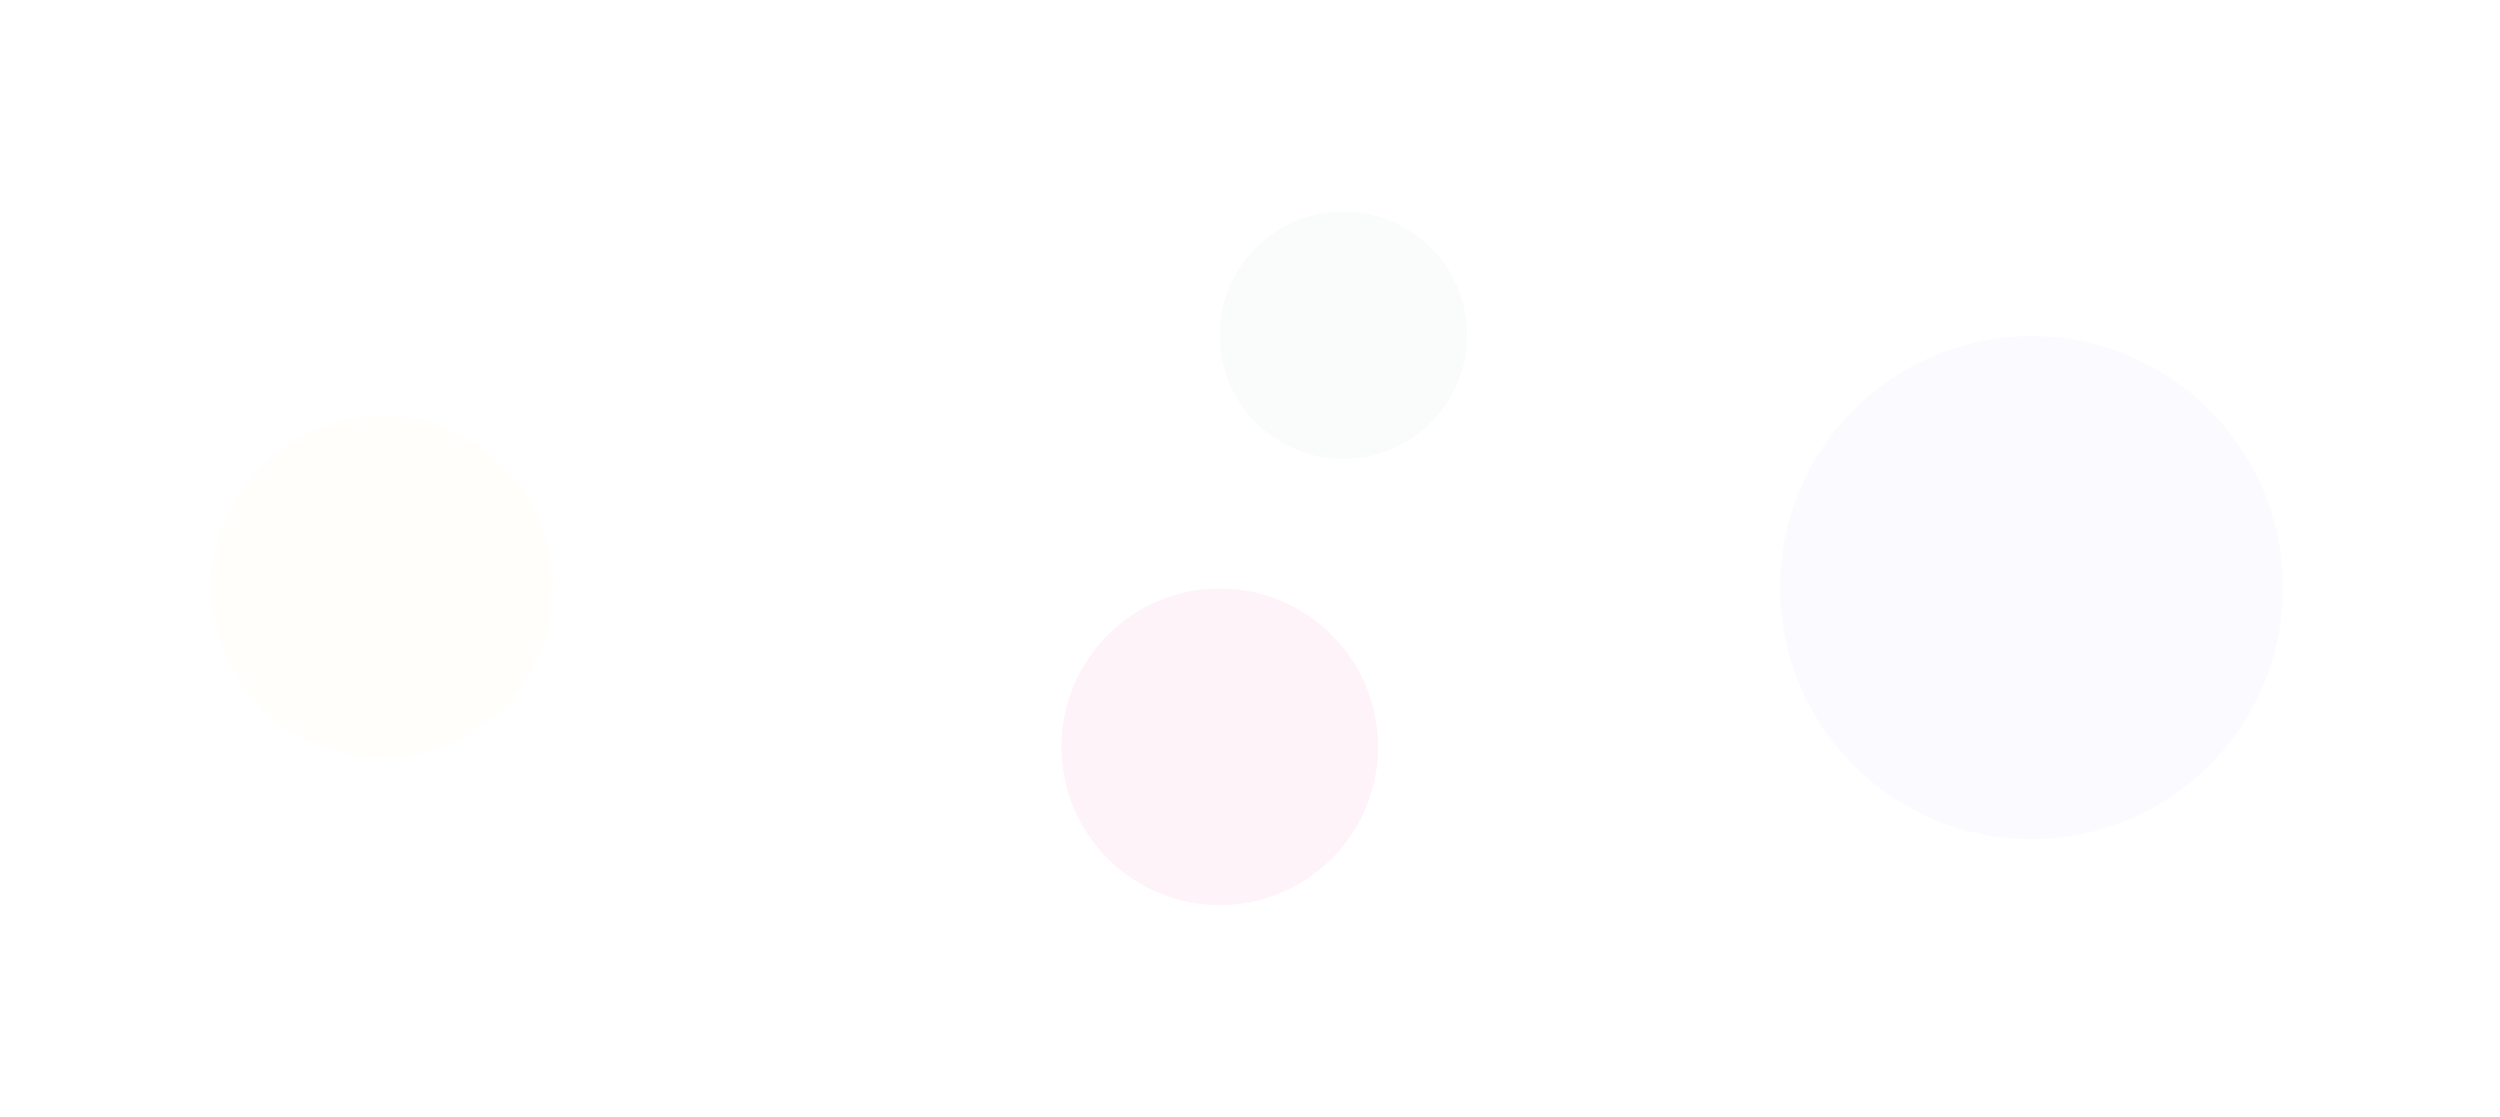 <?xml version="1.0" encoding="UTF-8"?>
<svg width="1406px" height="628px" viewBox="0 0 1406 628" version="1.1" xmlns="http://www.w3.org/2000/svg" xmlns:xlink="http://www.w3.org/1999/xlink">
    <!-- Generator: Sketch 53.2 (72643) - https://sketchapp.com -->
    <title>Group 8</title>
    <desc>Created with Sketch.</desc>
    <defs>
        <filter x="-78.1%" y="-78.1%" width="256.2%" height="256.2%" filterUnits="objectBoundingBox" id="filter-1">
            <feGaussianBlur stdDeviation="50" in="SourceGraphic"></feGaussianBlur>
        </filter>
        <filter x="-84.3%" y="-84.3%" width="268.5%" height="268.5%" filterUnits="objectBoundingBox" id="filter-2">
            <feGaussianBlur stdDeviation="50" in="SourceGraphic"></feGaussianBlur>
        </filter>
        <filter x="-107.9%" y="-107.9%" width="315.8%" height="315.8%" filterUnits="objectBoundingBox" id="filter-3">
            <feGaussianBlur stdDeviation="50" in="SourceGraphic"></feGaussianBlur>
        </filter>
        <filter x="-53.0%" y="-53.0%" width="206.0%" height="206.0%" filterUnits="objectBoundingBox" id="filter-4">
            <feGaussianBlur stdDeviation="50" in="SourceGraphic"></feGaussianBlur>
        </filter>
    </defs>
    <g id="Landing-Page" stroke="none" stroke-width="1" fill="none" fill-rule="evenodd">
        <g transform="translate(-4, -1145)" id="Group-8">
            <g transform="translate(123, 1264)">
                <circle id="Oval-Copy-5" fill="#FBBF24" opacity="0.141" filter="url(#filter-1)" cx="96" cy="211" r="96"></circle>
                <circle id="Oval-Copy-6" fill="#EEA7CD" opacity="0.372" filter="url(#filter-2)" cx="567" cy="301" r="89"></circle>
                <circle id="Oval-Copy-7" fill="#12853C" opacity="0.168" filter="url(#filter-3)" cx="636.5" cy="69.5" r="69.5"></circle>
                <circle id="Oval-Copy-8" fill="#8D98FF" opacity="0.172" filter="url(#filter-4)" cx="1023.5" cy="211.5" r="141.5"></circle>
            </g>
        </g>
    </g>
</svg>